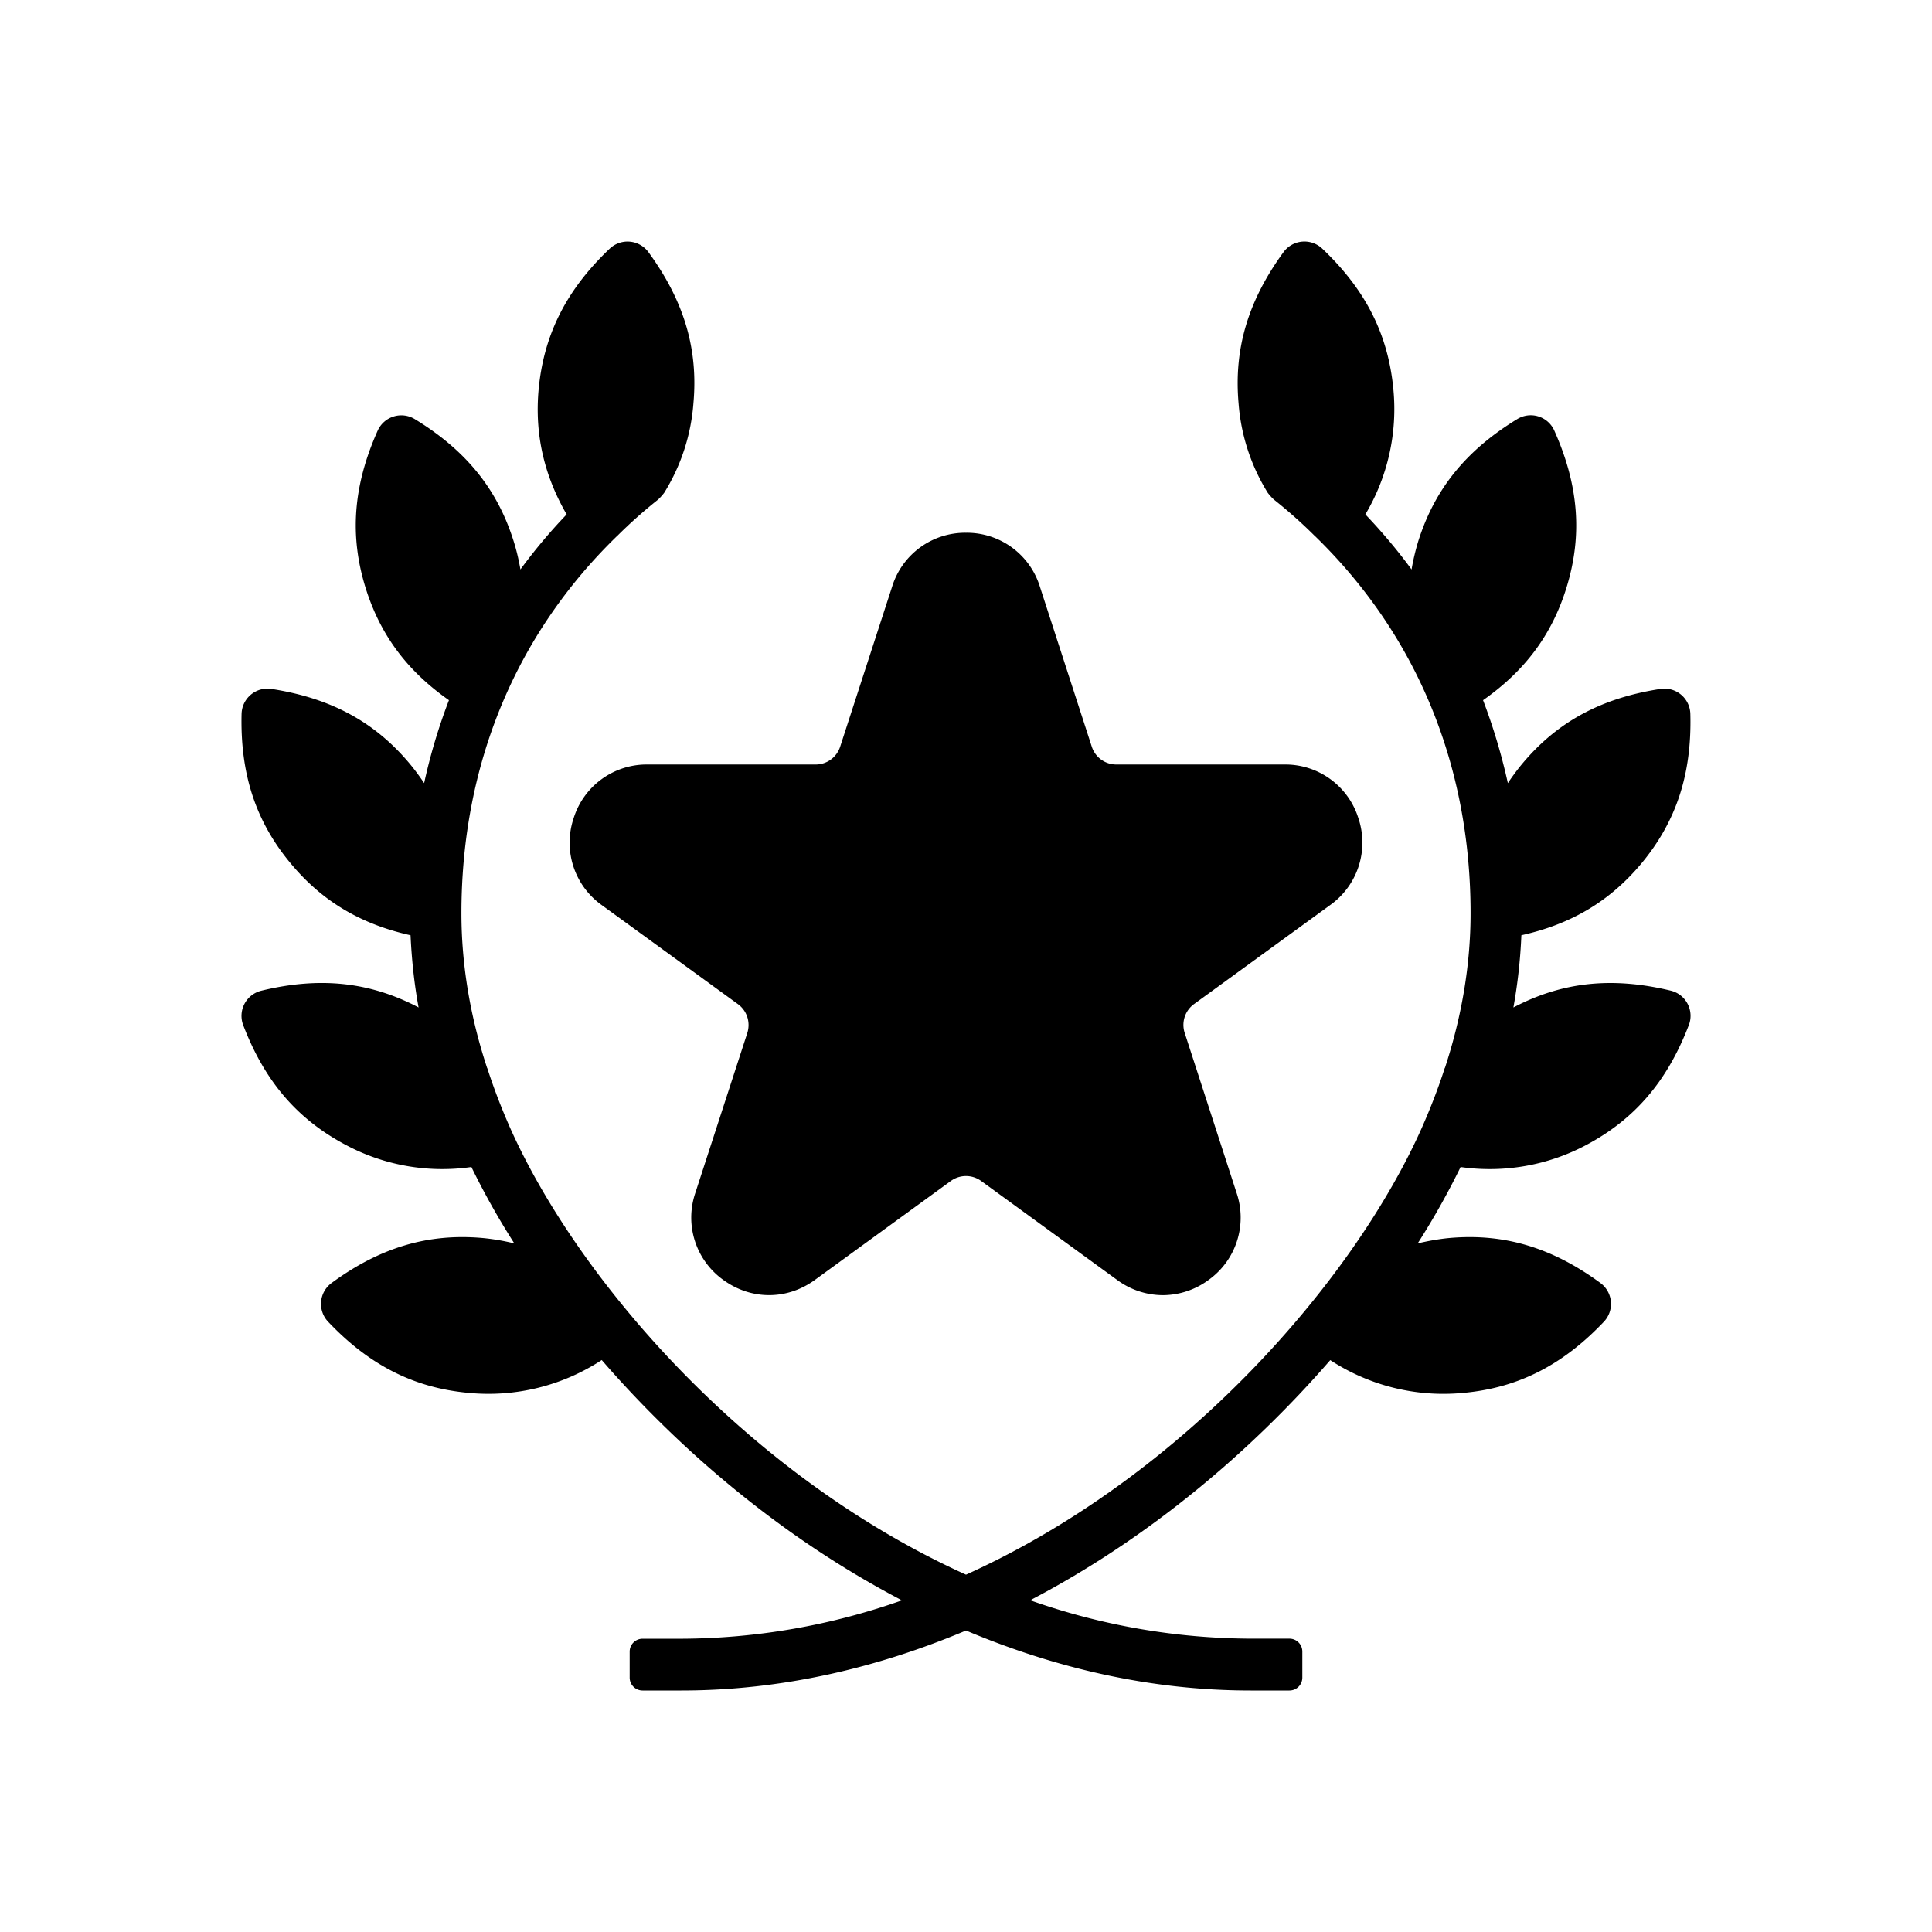 <svg xmlns="http://www.w3.org/2000/svg" fill="currentColor" viewBox="0 0 24 24">
  <path d="M7.126 10.164a.952.952 0 0 0 .35 1.08l1.69 1.229c.113.082.16.226.117.36l-.646 1.988a.952.952 0 0 0 .35 1.08c.345.25.79.25 1.134 0l1.69-1.23a.32.32 0 0 1 .378 0l1.69 1.23a.96.96 0 0 0 .566.188.962.962 0 0 0 .567-.188.952.952 0 0 0 .35-1.08l-.645-1.989a.32.32 0 0 1 .117-.36l1.69-1.229a.952.952 0 0 0 .35-1.08.95.95 0 0 0-.917-.666h-2.089a.32.32 0 0 1-.306-.223l-.645-1.989A.95.95 0 0 0 12 6.618a.95.95 0 0 0-.917.667l-.646 1.99a.32.32 0 0 1-.305.222H8.043a.95.95 0 0 0-.917.667Zm13.853 2.57c-.267.697-.672 1.17-1.275 1.49a2.551 2.551 0 0 1-1.56.273 9.49 9.49 0 0 1-.533.949c.127-.03.258-.054.394-.067.677-.06 1.274.117 1.876.559a.322.322 0 0 1 .043.481c-.514.542-1.07.823-1.747.884a2.567 2.567 0 0 1-1.652-.407c-.982 1.132-2.255 2.214-3.728 2.983a8.311 8.311 0 0 0 2.739.477h.482a.16.16 0 0 1 .16.161v.322a.16.16 0 0 1-.16.161h-.482c-1.25 0-2.438-.282-3.536-.745-1.098.463-2.287.745-3.536.745h-.482a.16.16 0 0 1-.16-.16v-.323a.16.16 0 0 1 .16-.16h.482a8.31 8.31 0 0 0 2.74-.477c-1.474-.77-2.747-1.852-3.729-2.985a2.567 2.567 0 0 1-1.652.408c-.677-.061-1.233-.342-1.747-.884a.322.322 0 0 1 .043-.481c.602-.442 1.2-.619 1.876-.559.137.013.267.036.394.067a9.486 9.486 0 0 1-.533-.949 2.545 2.545 0 0 1-1.558-.273c-.605-.32-1.01-.792-1.277-1.49a.322.322 0 0 1 .225-.427c.725-.176 1.344-.111 1.947.204l.007.005c-.055-.3-.086-.6-.1-.898-.62-.138-1.098-.423-1.486-.889-.437-.522-.631-1.114-.613-1.861a.322.322 0 0 1 .37-.31c.739.114 1.286.41 1.722.933.064.077.122.157.176.237.077-.353.18-.697.308-1.03-.522-.366-.854-.814-1.035-1.394-.202-.65-.155-1.272.15-1.955a.322.322 0 0 1 .46-.143c.638.389 1.029.873 1.231 1.524.036.115.062.23.082.344a6.77 6.77 0 0 1 .574-.684c-.283-.49-.398-1-.348-1.552.064-.683.345-1.238.884-1.75a.322.322 0 0 1 .48.044c.442.605.62 1.202.559 1.878a2.456 2.456 0 0 1-.362 1.11.677.677 0 0 1-.077.086 5.928 5.928 0 0 0-.502.446l-.007.006C6.4 7.887 5.732 9.508 5.732 11.345c0 .633.107 1.278.318 1.918 0 .003.003.005.004.008.077.24.172.488.283.74.84 1.882 2.933 4.314 5.663 5.55 2.73-1.235 4.823-3.667 5.662-5.55.111-.251.207-.5.284-.74 0-.003.003-.005.004-.007.21-.64.318-1.286.318-1.919 0-1.838-.669-3.458-1.934-4.687l-.007-.006a5.94 5.94 0 0 0-.502-.446.672.672 0 0 1-.077-.085 2.456 2.456 0 0 1-.362-1.11c-.06-.677.117-1.274.559-1.88a.322.322 0 0 1 .48-.043c.54.512.82 1.067.884 1.748a2.558 2.558 0 0 1-.348 1.554c.207.217.399.445.574.684a2.9 2.9 0 0 1 .081-.344c.203-.65.594-1.135 1.232-1.524a.32.32 0 0 1 .46.143c.305.683.352 1.305.15 1.955-.18.58-.513 1.028-1.035 1.394.127.333.23.677.308 1.03.054-.08.112-.16.176-.237.436-.523.983-.82 1.721-.933a.322.322 0 0 1 .37.31c.02.747-.175 1.339-.611 1.862-.39.465-.867.75-1.488.888a6.575 6.575 0 0 1-.099.897l.006-.003c.604-.316 1.223-.38 1.948-.206a.322.322 0 0 1 .225.429Z"/>
</svg>